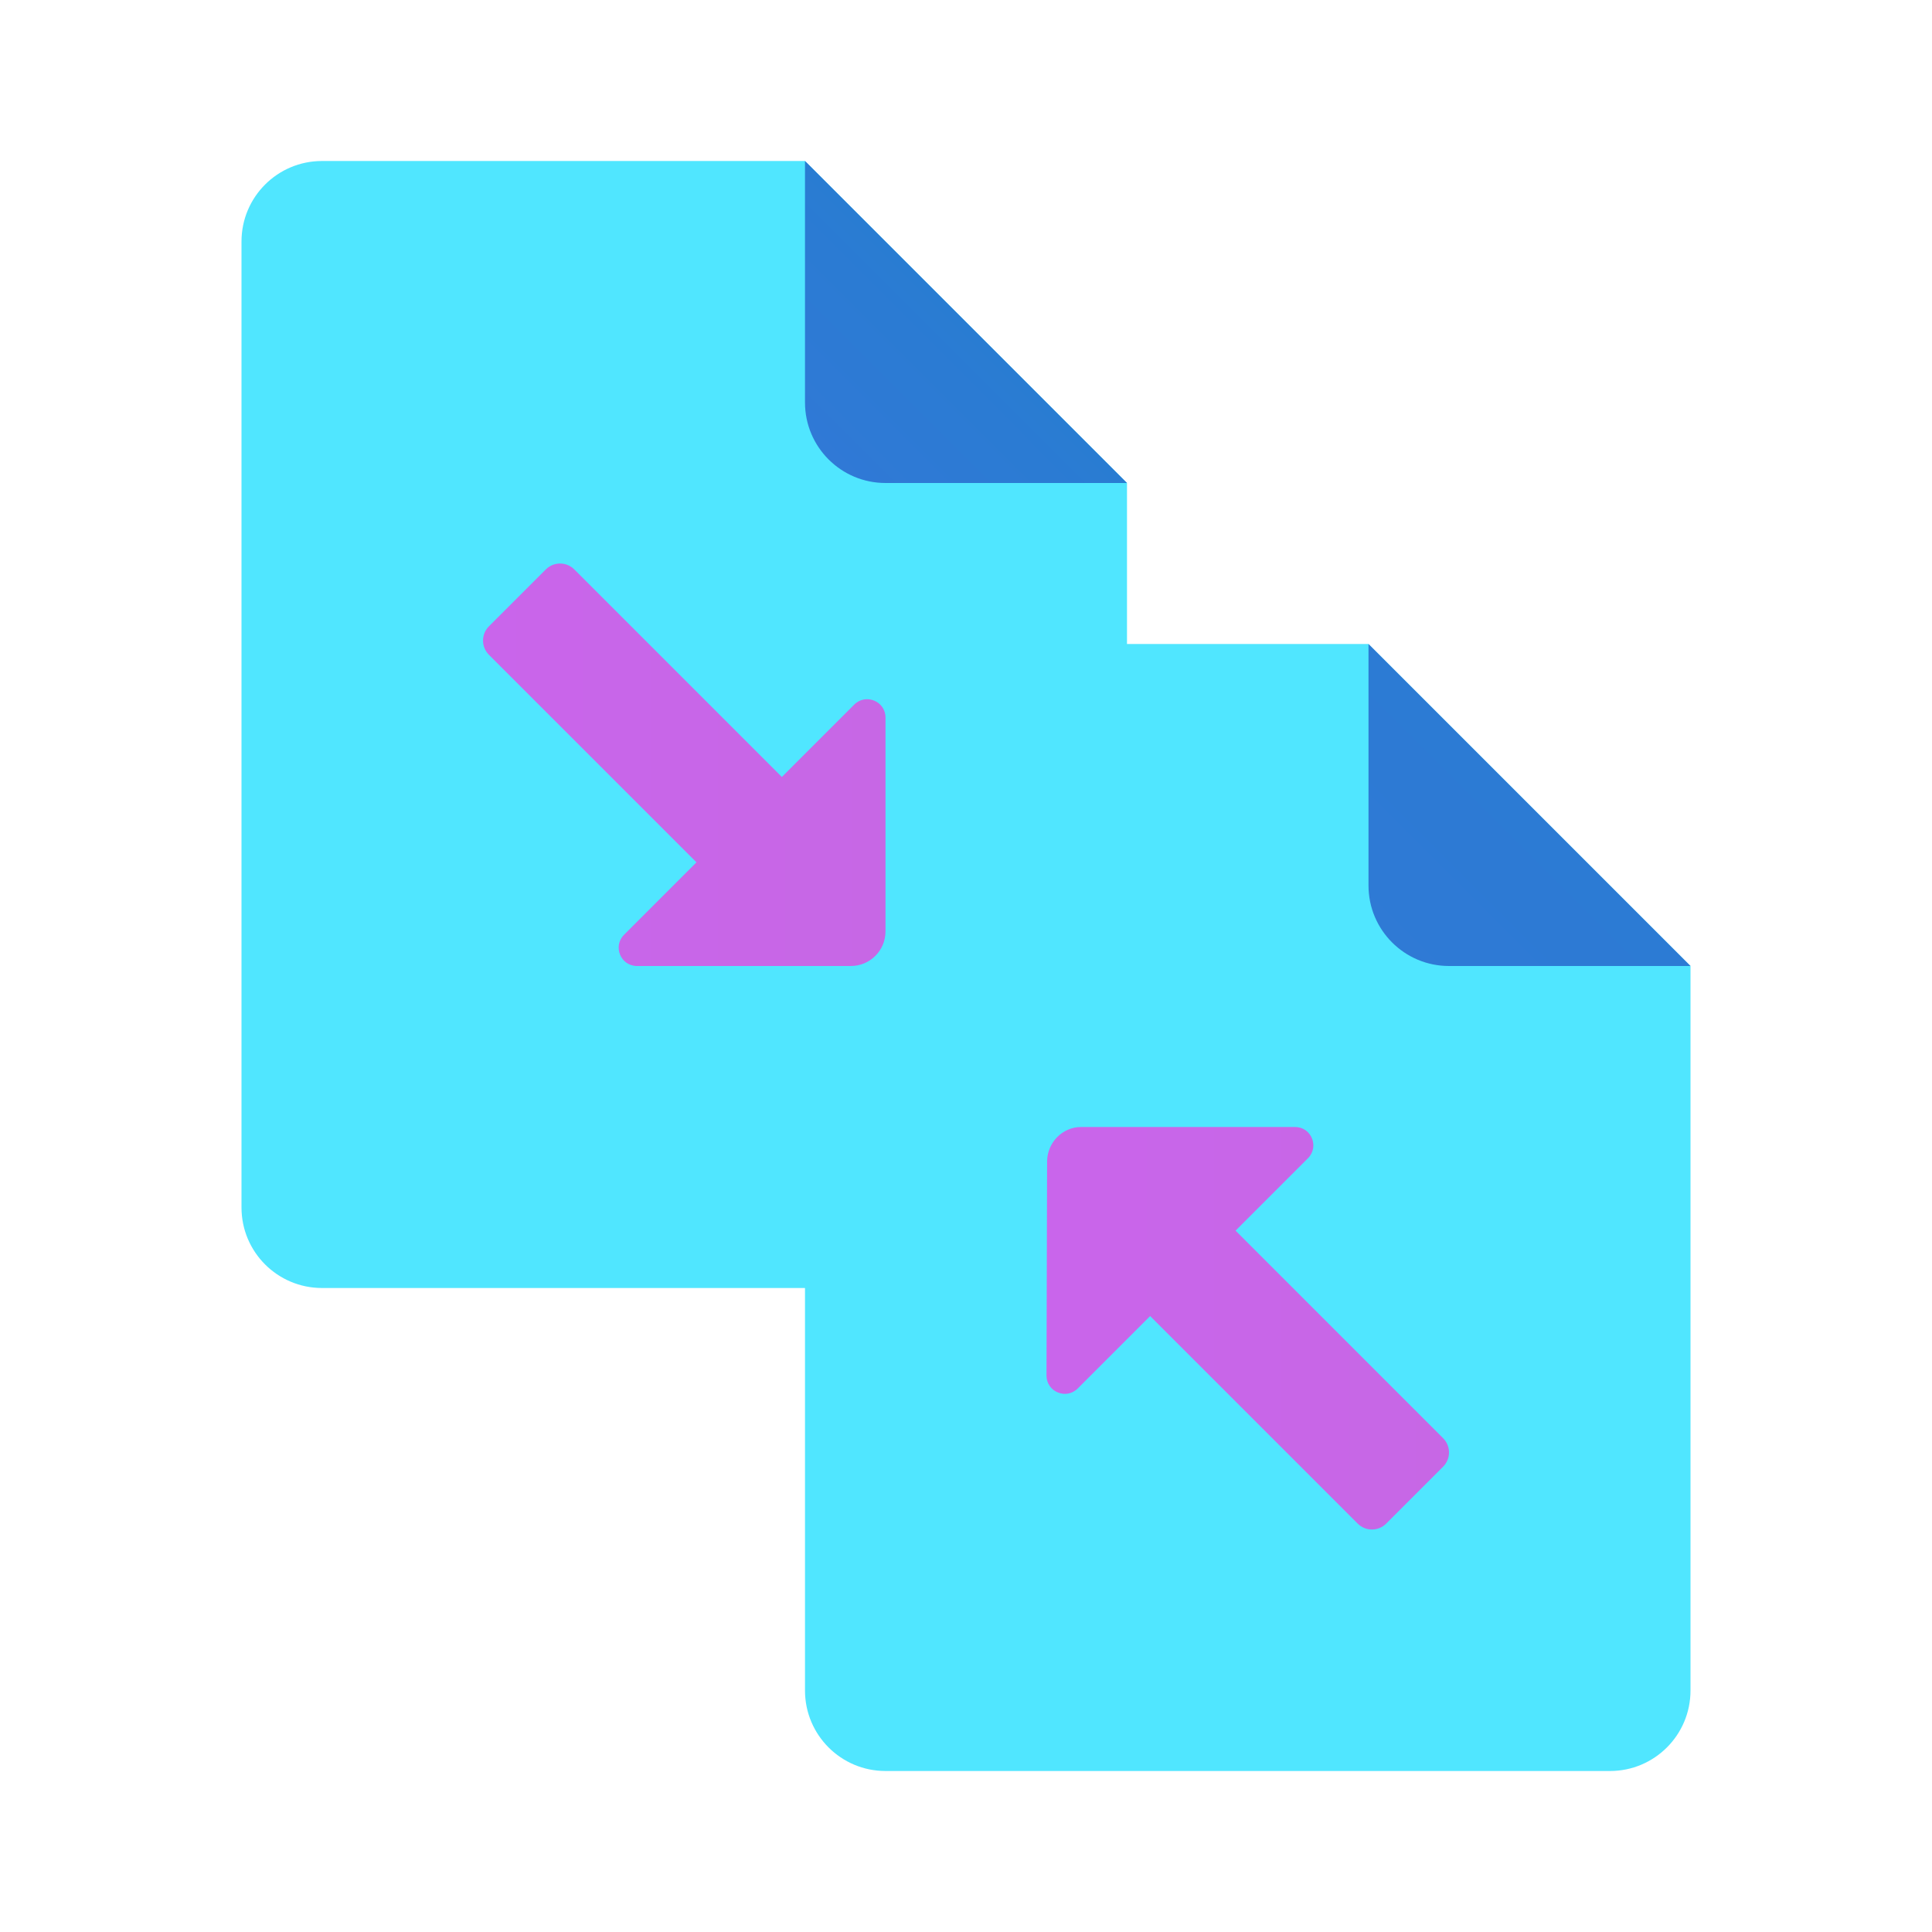 <svg xmlns="http://www.w3.org/2000/svg" viewBox="0 0 48 48"><path fill="#50e6ff" d="M42,24v18c0,1.105-0.895,2-2,2H22c-1.105,0-2-0.895-2-2V18c0-1.105,0.895-2,2-2h12L42,24z"/><linearGradient id="FkkkHVNpvgR2mS1DZBOl0a" x1="33.047" x2="41.728" y1="501.046" y2="509.729" gradientTransform="matrix(1 0 0 -1 0 526)" gradientUnits="userSpaceOnUse"><stop offset="0" stop-color="#3079d6"/><stop offset="1" stop-color="#297cd2"/></linearGradient><path fill="url(#FkkkHVNpvgR2mS1DZBOl0a)" d="M34,16v6c0,1.105,0.895,2,2,2h6L34,16z"/><path fill="#50e6ff" d="M28,12v18c0,1.105-0.895,2-2,2H8c-1.105,0-2-0.895-2-2V6c0-1.105,0.895-2,2-2h12L28,12z"/><linearGradient id="FkkkHVNpvgR2mS1DZBOl0b" x1="20.546" x2="24.07" y1="514.546" y2="518.069" gradientTransform="matrix(1 0 0 -1 0 526)" gradientUnits="userSpaceOnUse"><stop offset="0" stop-color="#3079d6"/><stop offset="1" stop-color="#297cd2"/></linearGradient><path fill="url(#FkkkHVNpvgR2mS1DZBOl0b)" d="M20,4v6c0,1.105,0.895,2,2,2h6L20,4z"/><linearGradient id="FkkkHVNpvgR2mS1DZBOl0c" x1="12" x2="22" y1="19" y2="19" gradientUnits="userSpaceOnUse"><stop offset="0" stop-color="#c965eb"/><stop offset="1" stop-color="#c767e5"/></linearGradient><path fill="url(#FkkkHVNpvgR2mS1DZBOl0c)" d="M21.223,17.506l-1.798,1.798l-5.157-5.157c-0.195-0.195-0.512-0.195-0.707,0l-1.414,1.414 c-0.195,0.195-0.195,0.512,0,0.707l5.157,5.157l-1.799,1.799C15.218,23.51,15.421,24,15.826,24l5.314,0 c0.475,0,0.86-0.385,0.86-0.86v-5.313C22,17.422,21.51,17.219,21.223,17.506z"/><linearGradient id="FkkkHVNpvgR2mS1DZBOl0d" x1="26" x2="36" y1="33" y2="33" gradientUnits="userSpaceOnUse"><stop offset="0" stop-color="#c965eb"/><stop offset="1" stop-color="#c767e5"/></linearGradient><path fill="url(#FkkkHVNpvgR2mS1DZBOl0d)" d="M35.854,35.732l-5.157-5.157l1.799-1.799c0.287-0.287,0.083-0.778-0.323-0.776h-5.316 c-0.464,0.001-0.84,0.392-0.842,0.856L26,34.173c-0.002,0.406,0.489,0.61,0.776,0.323l1.799-1.799l5.157,5.157 c0.195,0.195,0.512,0.195,0.707,0l1.414-1.414C36.049,36.244,36.049,35.927,35.854,35.732z"/></svg>